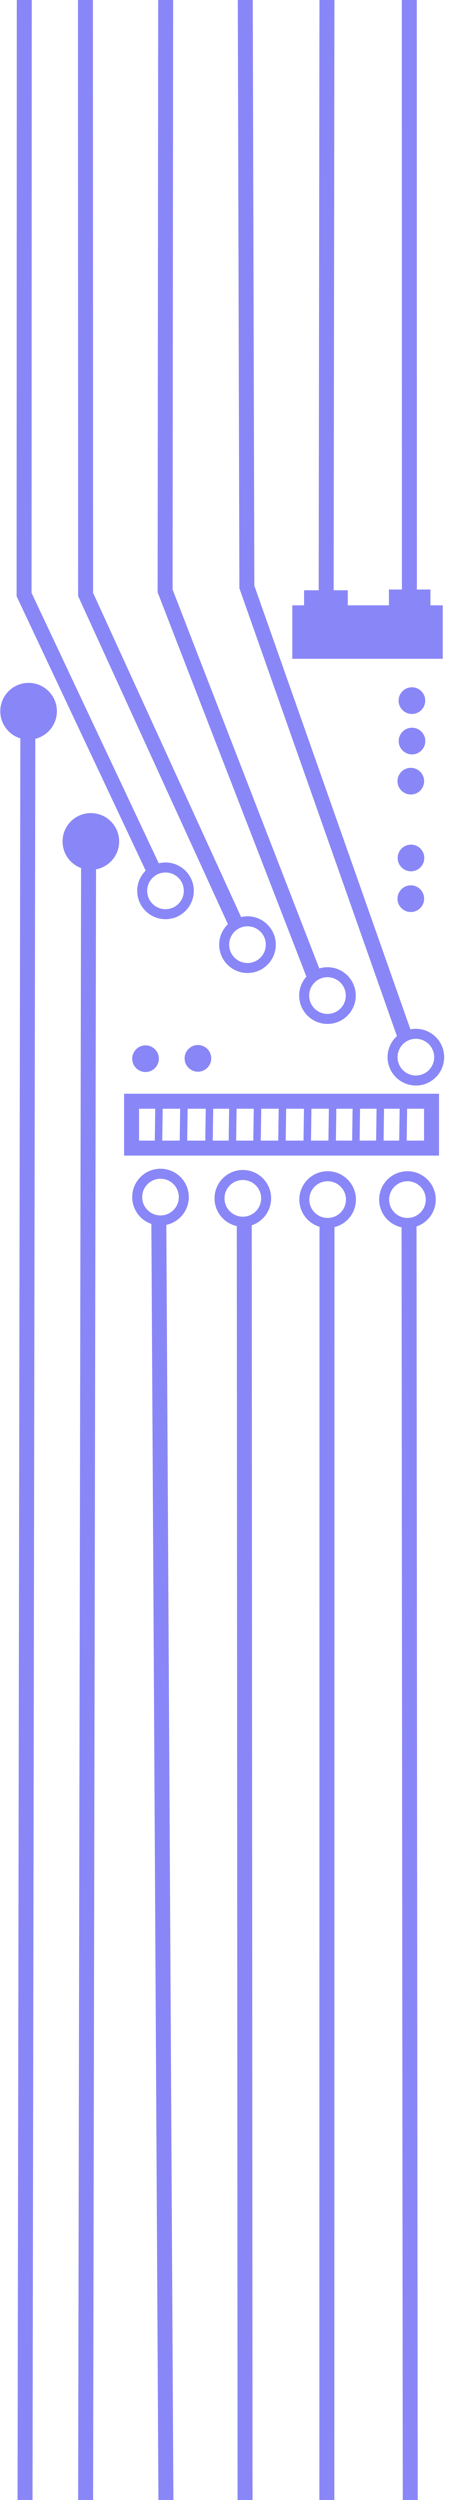 <?xml version="1.0" encoding="UTF-8" standalone="no"?>
<!-- Created with Inkscape (http://www.inkscape.org/) -->

<svg
   width="90"
   height="500"
   viewBox="0 0 23.812 132.292"
   version="1.1"
   id="svg1"
   inkscape:version="1.3.2 (091e20e, 2023-11-25, custom)"
   sodipodi:docname="Side Decorations.svg"
   xmlns:inkscape="http://www.inkscape.org/namespaces/inkscape"
   xmlns:sodipodi="http://sodipodi.sourceforge.net/DTD/sodipodi-0.dtd"
   xmlns="http://www.w3.org/2000/svg"
   xmlns:svg="http://www.w3.org/2000/svg">
  <sodipodi:namedview
     id="namedview1"
     pagecolor="#505050"
     bordercolor="#ffffff"
     borderopacity="1"
     inkscape:showpageshadow="0"
     inkscape:pageopacity="0"
     inkscape:pagecheckerboard="false"
     inkscape:deskcolor="#2b2b2b"
     inkscape:document-units="mm"
     inkscape:zoom="22.627417"
     inkscape:cx="35.112271"
     inkscape:cy="499.28368"
     inkscape:window-width="950"
     inkscape:window-height="993"
     inkscape:window-x="2"
     inkscape:window-y="-18"
     inkscape:window-maximized="0"
     inkscape:current-layer="layer1" />
  <defs
     id="defs1" />
  <g
     inkscape:label="Layer 1"
     inkscape:groupmode="layer"
     id="layer1">
    <path
       style="fill:none;stroke:#8987f7;stroke-width:0.794;stroke-dasharray:none;stroke-opacity:1"
       d="M 1.287,-0.328 1.277,31.464 8.155,46.051"
       id="path3"
       sodipodi:nodetypes="ccc" />
    <path
       style="fill:none;stroke:#8987f7;stroke-width:0.794;stroke-dasharray:none;stroke-opacity:1"
       d="M 1.476,38.866 1.327,132.534"
       id="path3-5"
       sodipodi:nodetypes="cc" />
    <path
       style="fill:none;stroke:#8987f7;stroke-width:0.794;stroke-dasharray:none;stroke-opacity:1"
       d="M 4.697,45.839 4.54,132.472"
       id="path3-5-2"
       sodipodi:nodetypes="cc" />
    <circle
       style="fill:none;stroke:#8987f7;stroke-width:0.53;stroke-dasharray:none;stroke-opacity:1"
       id="path4"
       cx="8.777"
       cy="47.141"
       r="1.236" />
    <circle
       style="fill:#8987f7;stroke:#8987f7;stroke-width:0.53;stroke-dasharray:none;stroke-opacity:1;fill-opacity:1"
       id="path4-3"
       cx="4.818"
       cy="44.527"
       r="1.236" />
    <circle
       style="fill:none;stroke:#8987f7;stroke-width:0.53;stroke-dasharray:none;stroke-opacity:1"
       id="path4-3-6"
       cx="8.512"
       cy="63.347"
       r="1.236" />
    <circle
       style="fill:none;stroke:#8987f7;stroke-width:0.53;stroke-dasharray:none;stroke-opacity:1"
       id="path4-3-4"
       cx="12.878"
       cy="63.413"
       r="1.236" />
    <circle
       style="fill:none;stroke:#8987f7;stroke-width:0.53;stroke-dasharray:none;stroke-opacity:1"
       id="path4-3-5"
       cx="17.376"
       cy="63.479"
       r="1.236" />
    <circle
       style="fill:none;stroke:#8987f7;stroke-width:0.53;stroke-dasharray:none;stroke-opacity:1"
       id="path4-3-66"
       cx="21.609"
       cy="63.479"
       r="1.236" />
    <circle
       style="fill:#8987f7;stroke:#8987f7;stroke-width:0.53;stroke-dasharray:none;stroke-opacity:1;fill-opacity:1"
       id="path4-2"
       cx="1.516"
       cy="37.637"
       r="1.236" />
    <circle
       style="fill:#8987f7;fill-opacity:1;stroke:#8987f7;stroke-width:0.249;stroke-dasharray:none;stroke-opacity:1"
       id="path4-2-6"
       cx="21.845"
       cy="37.075"
       r="0.582" />
    <circle
       style="fill:#8987f7;fill-opacity:1;stroke:#8987f7;stroke-width:0.249;stroke-dasharray:none;stroke-opacity:1"
       id="path4-2-6-4"
       cx="21.85"
       cy="39.215"
       r="0.582" />
    <circle
       style="fill:#8987f7;fill-opacity:1;stroke:#8987f7;stroke-width:0.249;stroke-dasharray:none;stroke-opacity:1"
       id="path4-2-6-7"
       cx="21.787"
       cy="41.337"
       r="0.582" />
    <circle
       style="fill:#8987f7;fill-opacity:1;stroke:#8987f7;stroke-width:0.249;stroke-dasharray:none;stroke-opacity:1"
       id="path4-2-6-1"
       cx="21.796"
       cy="45.401"
       r="0.582" />
    <circle
       style="fill:#8987f7;fill-opacity:1;stroke:#8987f7;stroke-width:0.249;stroke-dasharray:none;stroke-opacity:1"
       id="path4-2-6-1-0"
       cx="7.718"
       cy="56.023"
       r="0.582" />
    <circle
       style="fill:#8987f7;fill-opacity:1;stroke:#8987f7;stroke-width:0.249;stroke-dasharray:none;stroke-opacity:1"
       id="path4-2-6-1-5"
       cx="10.496"
       cy="56.005"
       r="0.582" />
    <circle
       style="fill:#8987f7;fill-opacity:1;stroke:#8987f7;stroke-width:0.249;stroke-dasharray:none;stroke-opacity:1"
       id="path4-2-6-9"
       cx="21.787"
       cy="47.556"
       r="0.582" />
    <path
       style="fill:none;stroke:#8987f7;stroke-width:0.794;stroke-dasharray:none;stroke-opacity:1"
       d="M 4.531,-0.35 4.54,31.459 12.504,48.865"
       id="path3-4"
       sodipodi:nodetypes="ccc" />
    <circle
       style="fill:none;stroke:#8987f7;stroke-width:0.53;stroke-dasharray:none;stroke-opacity:1"
       id="path4-5"
       cx="13.125"
       cy="49.989"
       r="1.236" />
    <path
       style="fill:none;stroke:#8987f7;stroke-width:0.794;stroke-dasharray:none;stroke-opacity:1"
       d="M 8.786,-0.398 8.756,31.27 16.679,51.691"
       id="path3-1"
       sodipodi:nodetypes="ccc" />
    <circle
       style="fill:none;stroke:#8987f7;stroke-width:0.53;stroke-dasharray:none;stroke-opacity:1"
       id="path4-6"
       cx="17.367"
       cy="52.683"
       r="1.236" />
    <path
       style="fill:none;stroke:#8987f7;stroke-width:0.794;stroke-dasharray:none;stroke-opacity:1"
       d="M 13.007,-0.375 13.092,31.06 21.433,54.719"
       id="path3-9"
       sodipodi:nodetypes="ccc" />
    <circle
       style="fill:none;stroke:#8987f7;stroke-width:0.53;stroke-dasharray:none;stroke-opacity:1"
       id="path4-1"
       cx="22.055"
       cy="55.942"
       r="1.236" />
    <path
       style="fill:none;stroke:#8987f7;stroke-width:0.794;stroke-dasharray:none;stroke-opacity:1"
       d="m 8.422,64.403 0.378,68.057"
       id="path3-5-2-1"
       sodipodi:nodetypes="cc" />
    <path
       style="fill:none;stroke:#8987f7;stroke-width:0.794;stroke-dasharray:none;stroke-opacity:1"
       d="m 12.955,64.681 0.041,67.818"
       id="path3-5-2-1-4"
       sodipodi:nodetypes="cc" />
    <path
       style="fill:none;stroke:#8987f7;stroke-width:0.794;stroke-dasharray:none;stroke-opacity:1"
       d="m 17.341,64.772 -0.006,67.737"
       id="path3-5-2-1-5"
       sodipodi:nodetypes="cc" />
    <path
       style="fill:none;stroke:#8987f7;stroke-width:0.794;stroke-dasharray:none;stroke-opacity:1"
       d="m 21.693,64.606 0.064,68.009"
       id="path3-5-2-1-8"
       sodipodi:nodetypes="cc" />
    <rect
       style="fill:none;stroke:#8987f7;stroke-width:0.794;stroke-dasharray:none;stroke-opacity:1;fill-opacity:1"
       id="rect5"
       width="15.908"
       height="2.48"
       x="6.978"
       y="58.274" />
    <rect
       style="fill:#8987f7;fill-opacity:1;stroke:#8987f7;stroke-width:0.524;stroke-dasharray:none;stroke-opacity:1"
       id="rect5-2"
       width="7.455"
       height="2.306"
       x="15.764"
       y="32.294" />
    <rect
       style="fill:#8987f7;fill-opacity:1;stroke:#8987f7;stroke-width:0.154;stroke-dasharray:none;stroke-opacity:1"
       id="rect5-2-4"
       width="2.165"
       height="0.688"
       x="16.203"
       y="31.313" />
    <rect
       style="fill:#8987f7;fill-opacity:1;stroke:#8987f7;stroke-width:0.151;stroke-dasharray:none;stroke-opacity:1"
       id="rect5-2-4-8"
       width="2.052"
       height="0.692"
       x="20.701"
       y="31.271" />
    <path
       style="fill:none;stroke:#8987f7;stroke-width:0.794;stroke-dasharray:none;stroke-opacity:1"
       d="M 17.34,-0.344 17.298,31.406"
       id="path3-9-6"
       sodipodi:nodetypes="cc" />
    <path
       style="fill:none;stroke:#8987f7;stroke-width:0.794;stroke-dasharray:none;stroke-opacity:1"
       d="m 21.707,-0.42 0.005,31.983"
       id="path3-9-9"
       sodipodi:nodetypes="cc" />
    <path
       style="fill:none;fill-opacity:1;stroke:#8987f7;stroke-width:0.397;stroke-dasharray:none;stroke-opacity:1"
       d="m 8.434,58.341 -0.033,2.414"
       id="path9" />
    <path
       style="fill:none;fill-opacity:1;stroke:#8987f7;stroke-width:0.397;stroke-dasharray:none;stroke-opacity:1"
       d="m 9.756,58.409 -0.033,2.414"
       id="path9-8" />
    <path
       style="fill:none;fill-opacity:1;stroke:#8987f7;stroke-width:0.397;stroke-dasharray:none;stroke-opacity:1"
       d="m 11.112,58.409 -0.033,2.414"
       id="path9-6" />
    <path
       style="fill:none;fill-opacity:1;stroke:#8987f7;stroke-width:0.397;stroke-dasharray:none;stroke-opacity:1"
       d="m 12.353,58.393 -0.033,2.414"
       id="path9-1" />
    <path
       style="fill:none;fill-opacity:1;stroke:#8987f7;stroke-width:0.397;stroke-dasharray:none;stroke-opacity:1"
       d="m 13.659,58.409 -0.033,2.414"
       id="path9-9" />
    <path
       style="fill:none;fill-opacity:1;stroke:#8987f7;stroke-width:0.397;stroke-dasharray:none;stroke-opacity:1"
       d="m 14.982,58.343 -0.033,2.414"
       id="path9-90" />
    <path
       style="fill:none;fill-opacity:1;stroke:#8987f7;stroke-width:0.397;stroke-dasharray:none;stroke-opacity:1"
       d="m 16.321,58.476 -0.033,2.414"
       id="path9-3" />
    <path
       style="fill:none;fill-opacity:1;stroke:#8987f7;stroke-width:0.397;stroke-dasharray:none;stroke-opacity:1"
       d="m 17.644,58.31 -0.033,2.414"
       id="path9-5" />
    <path
       style="fill:none;fill-opacity:1;stroke:#8987f7;stroke-width:0.397;stroke-dasharray:none;stroke-opacity:1"
       d="m 18.901,58.393 -0.033,2.414"
       id="path9-7" />
    <path
       style="fill:none;fill-opacity:1;stroke:#8987f7;stroke-width:0.397;stroke-dasharray:none;stroke-opacity:1"
       d="m 21.398,58.327 -0.033,2.414"
       id="path9-32" />
    <path
       style="fill:none;fill-opacity:1;stroke:#8987f7;stroke-width:0.397;stroke-dasharray:none;stroke-opacity:1"
       d="m 20.174,58.277 -0.033,2.414"
       id="path9-61" />
  </g>
</svg>
